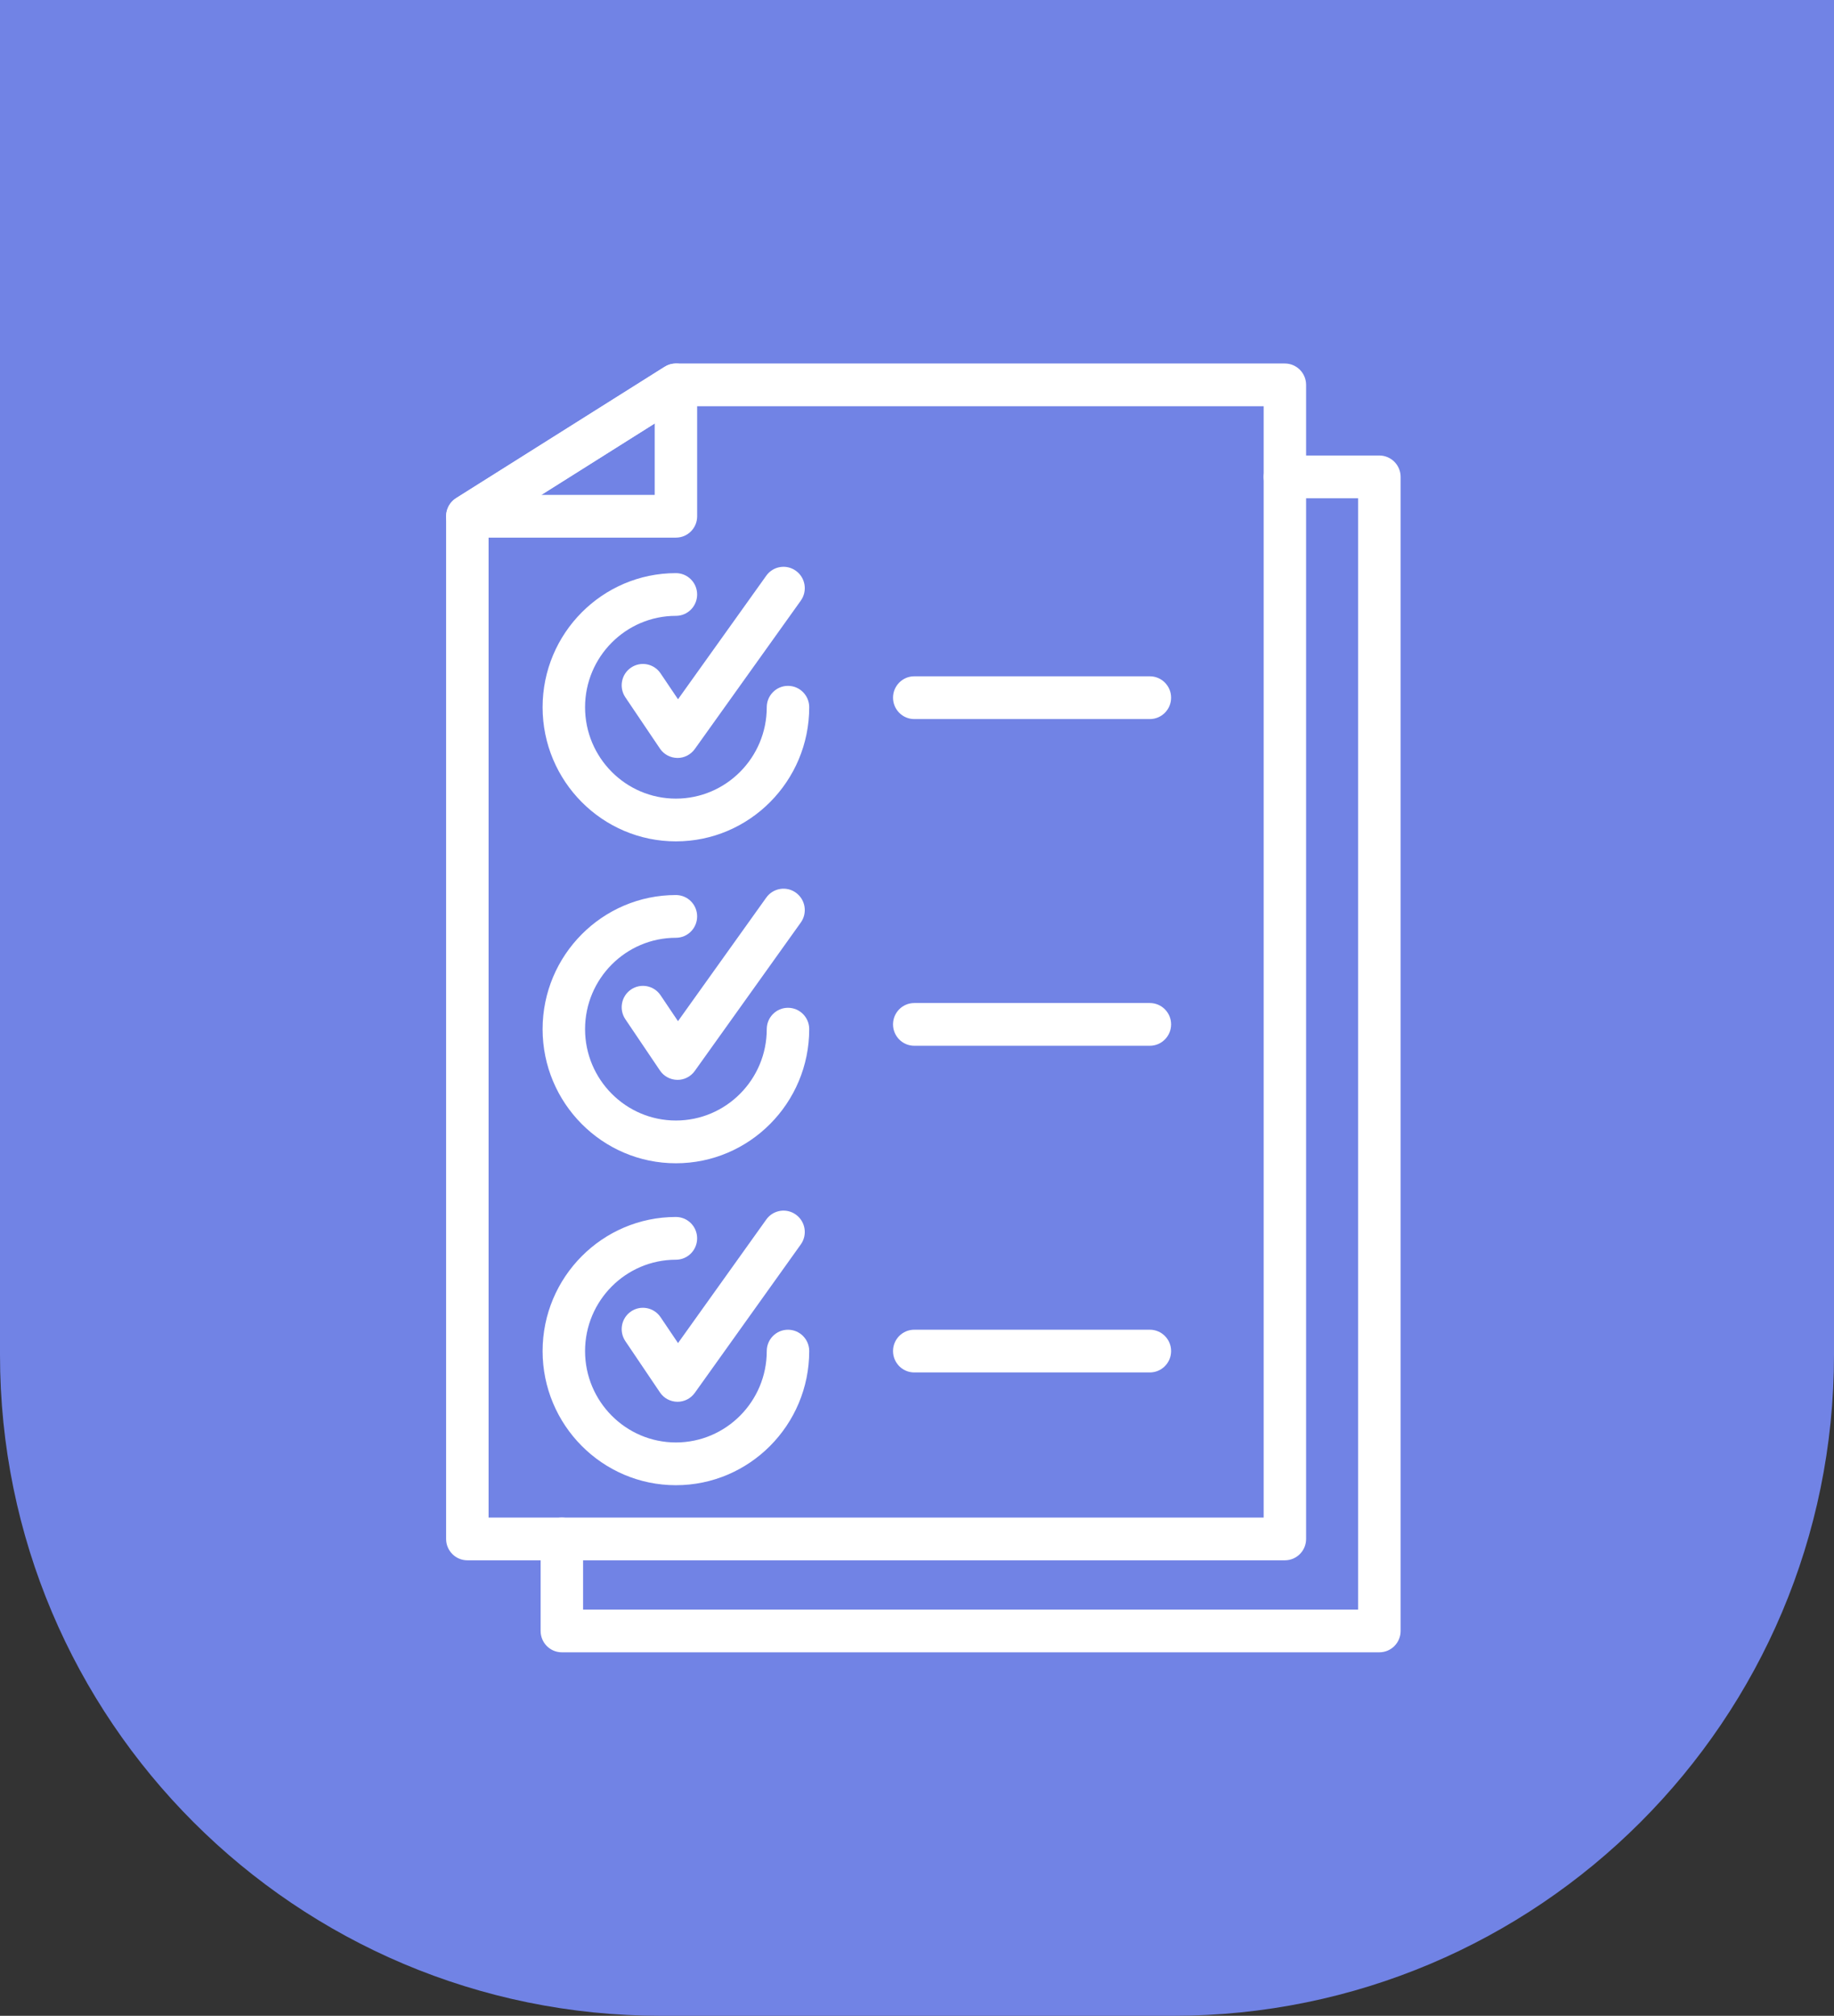 <svg width="111" height="122" viewBox="0 0 111 122" fill="none" xmlns="http://www.w3.org/2000/svg">
<rect x="0" y="0" width="111" height="122" fill="#333333" stroke="none"/>
<path d="M111 0L111 82C111 104.091 93.091 122 71 122L40 122C17.909 122 3.07942e-06 104.091 4.04506e-06 82L7.62939e-06 -4.85196e-06L111 0Z" fill="#7183E5"/>
<path d="M29.571 91.846H76.481V24.586H41.276L29.571 31.96V91.846ZM77.765 94.432H28.287C27.576 94.432 27 93.852 27 93.14V31.245C27 30.8 27.228 30.385 27.603 30.148L40.224 22.199C40.428 22.07 40.665 22 40.906 22H77.765C78.475 22 79.05 22.58 79.05 23.294V93.14C79.05 93.852 78.475 94.432 77.765 94.432Z" fill="white"/>
<path d="M32.764 29.953H39.625V25.631L32.764 29.953ZM40.91 32.538H28.29C27.715 32.538 27.212 32.157 27.054 31.604C26.896 31.049 27.12 30.455 27.606 30.148L40.228 22.199C40.623 21.949 41.124 21.934 41.533 22.163C41.942 22.39 42.194 22.825 42.194 23.294V31.246C42.194 31.96 41.62 32.538 40.91 32.538Z" fill="white"/>
<path d="M83.483 100H34.005C33.295 100 32.72 99.422 32.72 98.707V93.14C32.72 92.426 33.295 91.846 34.005 91.846C34.715 91.846 35.29 92.426 35.29 93.14V97.413H82.199V30.156H77.766C77.056 30.156 76.481 29.576 76.481 28.862C76.481 28.149 77.056 27.569 77.766 27.569H83.483C84.194 27.569 84.77 28.149 84.77 28.862V98.707C84.77 99.422 84.194 100 83.483 100Z" fill="white"/>
<path d="M40.908 50.921C36.459 50.921 32.84 47.279 32.84 42.803C32.84 38.327 36.459 34.687 40.908 34.687C41.619 34.687 42.193 35.265 42.193 35.979C42.193 36.694 41.619 37.272 40.908 37.272C37.877 37.272 35.41 39.754 35.41 42.803C35.41 45.854 37.877 48.334 40.908 48.334C43.94 48.334 46.407 45.854 46.407 42.803C46.407 42.089 46.982 41.509 47.692 41.509C48.402 41.509 48.977 42.089 48.977 42.803C48.977 47.279 45.358 50.921 40.908 50.921Z" fill="white"/>
<path d="M41.006 45.873C40.567 45.867 40.177 45.655 39.942 45.306L37.849 42.202C37.45 41.611 37.602 40.806 38.19 40.406C38.778 40.006 39.578 40.159 39.978 40.751L41.036 42.32L46.377 34.842C46.791 34.261 47.596 34.13 48.172 34.547C48.749 34.962 48.881 35.771 48.466 36.352L42.05 45.334C41.807 45.672 41.419 45.873 41.006 45.873Z" fill="white"/>
<path d="M40.908 70.403C36.459 70.403 32.84 66.763 32.84 62.285C32.84 57.811 36.459 54.169 40.908 54.169C41.619 54.169 42.193 54.747 42.193 55.461C42.193 56.176 41.619 56.756 40.908 56.756C37.877 56.756 35.41 59.236 35.41 62.285C35.41 65.336 37.877 67.816 40.908 67.816C43.94 67.816 46.407 65.336 46.407 62.285C46.407 61.572 46.982 60.993 47.692 60.993C48.402 60.993 48.977 61.572 48.977 62.285C48.977 66.763 45.358 70.403 40.908 70.403Z" fill="white"/>
<path d="M41.006 65.355C40.567 65.351 40.177 65.138 39.942 64.788L37.849 61.686C37.45 61.095 37.602 60.289 38.19 59.888C38.778 59.488 39.578 59.641 39.978 60.233L41.034 61.803L46.377 54.324C46.791 53.744 47.596 53.611 48.172 54.028C48.749 54.445 48.881 55.254 48.466 55.834L42.05 64.816C41.807 65.156 41.419 65.355 41.006 65.355Z" fill="white"/>
<path d="M40.908 89.887C36.459 89.887 32.84 86.245 32.84 81.769C32.84 77.293 36.459 73.653 40.908 73.653C41.619 73.653 42.193 74.231 42.193 74.945C42.193 75.66 41.619 76.24 40.908 76.24C37.877 76.24 35.41 78.72 35.41 81.769C35.41 84.818 37.877 87.3 40.908 87.3C43.94 87.3 46.407 84.818 46.407 81.769C46.407 81.055 46.982 80.477 47.692 80.477C48.402 80.477 48.977 81.055 48.977 81.769C48.977 86.245 45.358 89.887 40.908 89.887Z" fill="white"/>
<path d="M41.006 84.838C40.567 84.833 40.177 84.621 39.942 84.27L37.849 81.168C37.45 80.577 37.602 79.773 38.19 79.371C38.778 78.972 39.578 79.125 39.978 79.716L41.036 81.285L46.377 73.808C46.791 73.226 47.596 73.094 48.172 73.512C48.749 73.929 48.881 74.736 48.466 75.316L42.05 84.3C41.807 84.638 41.419 84.838 41.006 84.838Z" fill="white"/>
<path d="M69.592 43.519H55.333C54.625 43.519 54.049 42.939 54.049 42.225C54.049 41.511 54.625 40.931 55.333 40.931H69.592C70.302 40.931 70.879 41.511 70.879 42.225C70.879 42.939 70.302 43.519 69.592 43.519Z" fill="white"/>
<path d="M69.592 63.291H55.333C54.625 63.291 54.049 62.711 54.049 61.997C54.049 61.282 54.625 60.705 55.333 60.705H69.592C70.302 60.705 70.879 61.282 70.879 61.997C70.879 62.711 70.302 63.291 69.592 63.291Z" fill="white"/>
<path d="M69.592 83.062H55.333C54.625 83.062 54.049 82.483 54.049 81.768C54.049 81.054 54.625 80.476 55.333 80.476H69.592C70.302 80.476 70.879 81.054 70.879 81.768C70.879 82.483 70.302 83.062 69.592 83.062Z" fill="white"/>
</svg>
